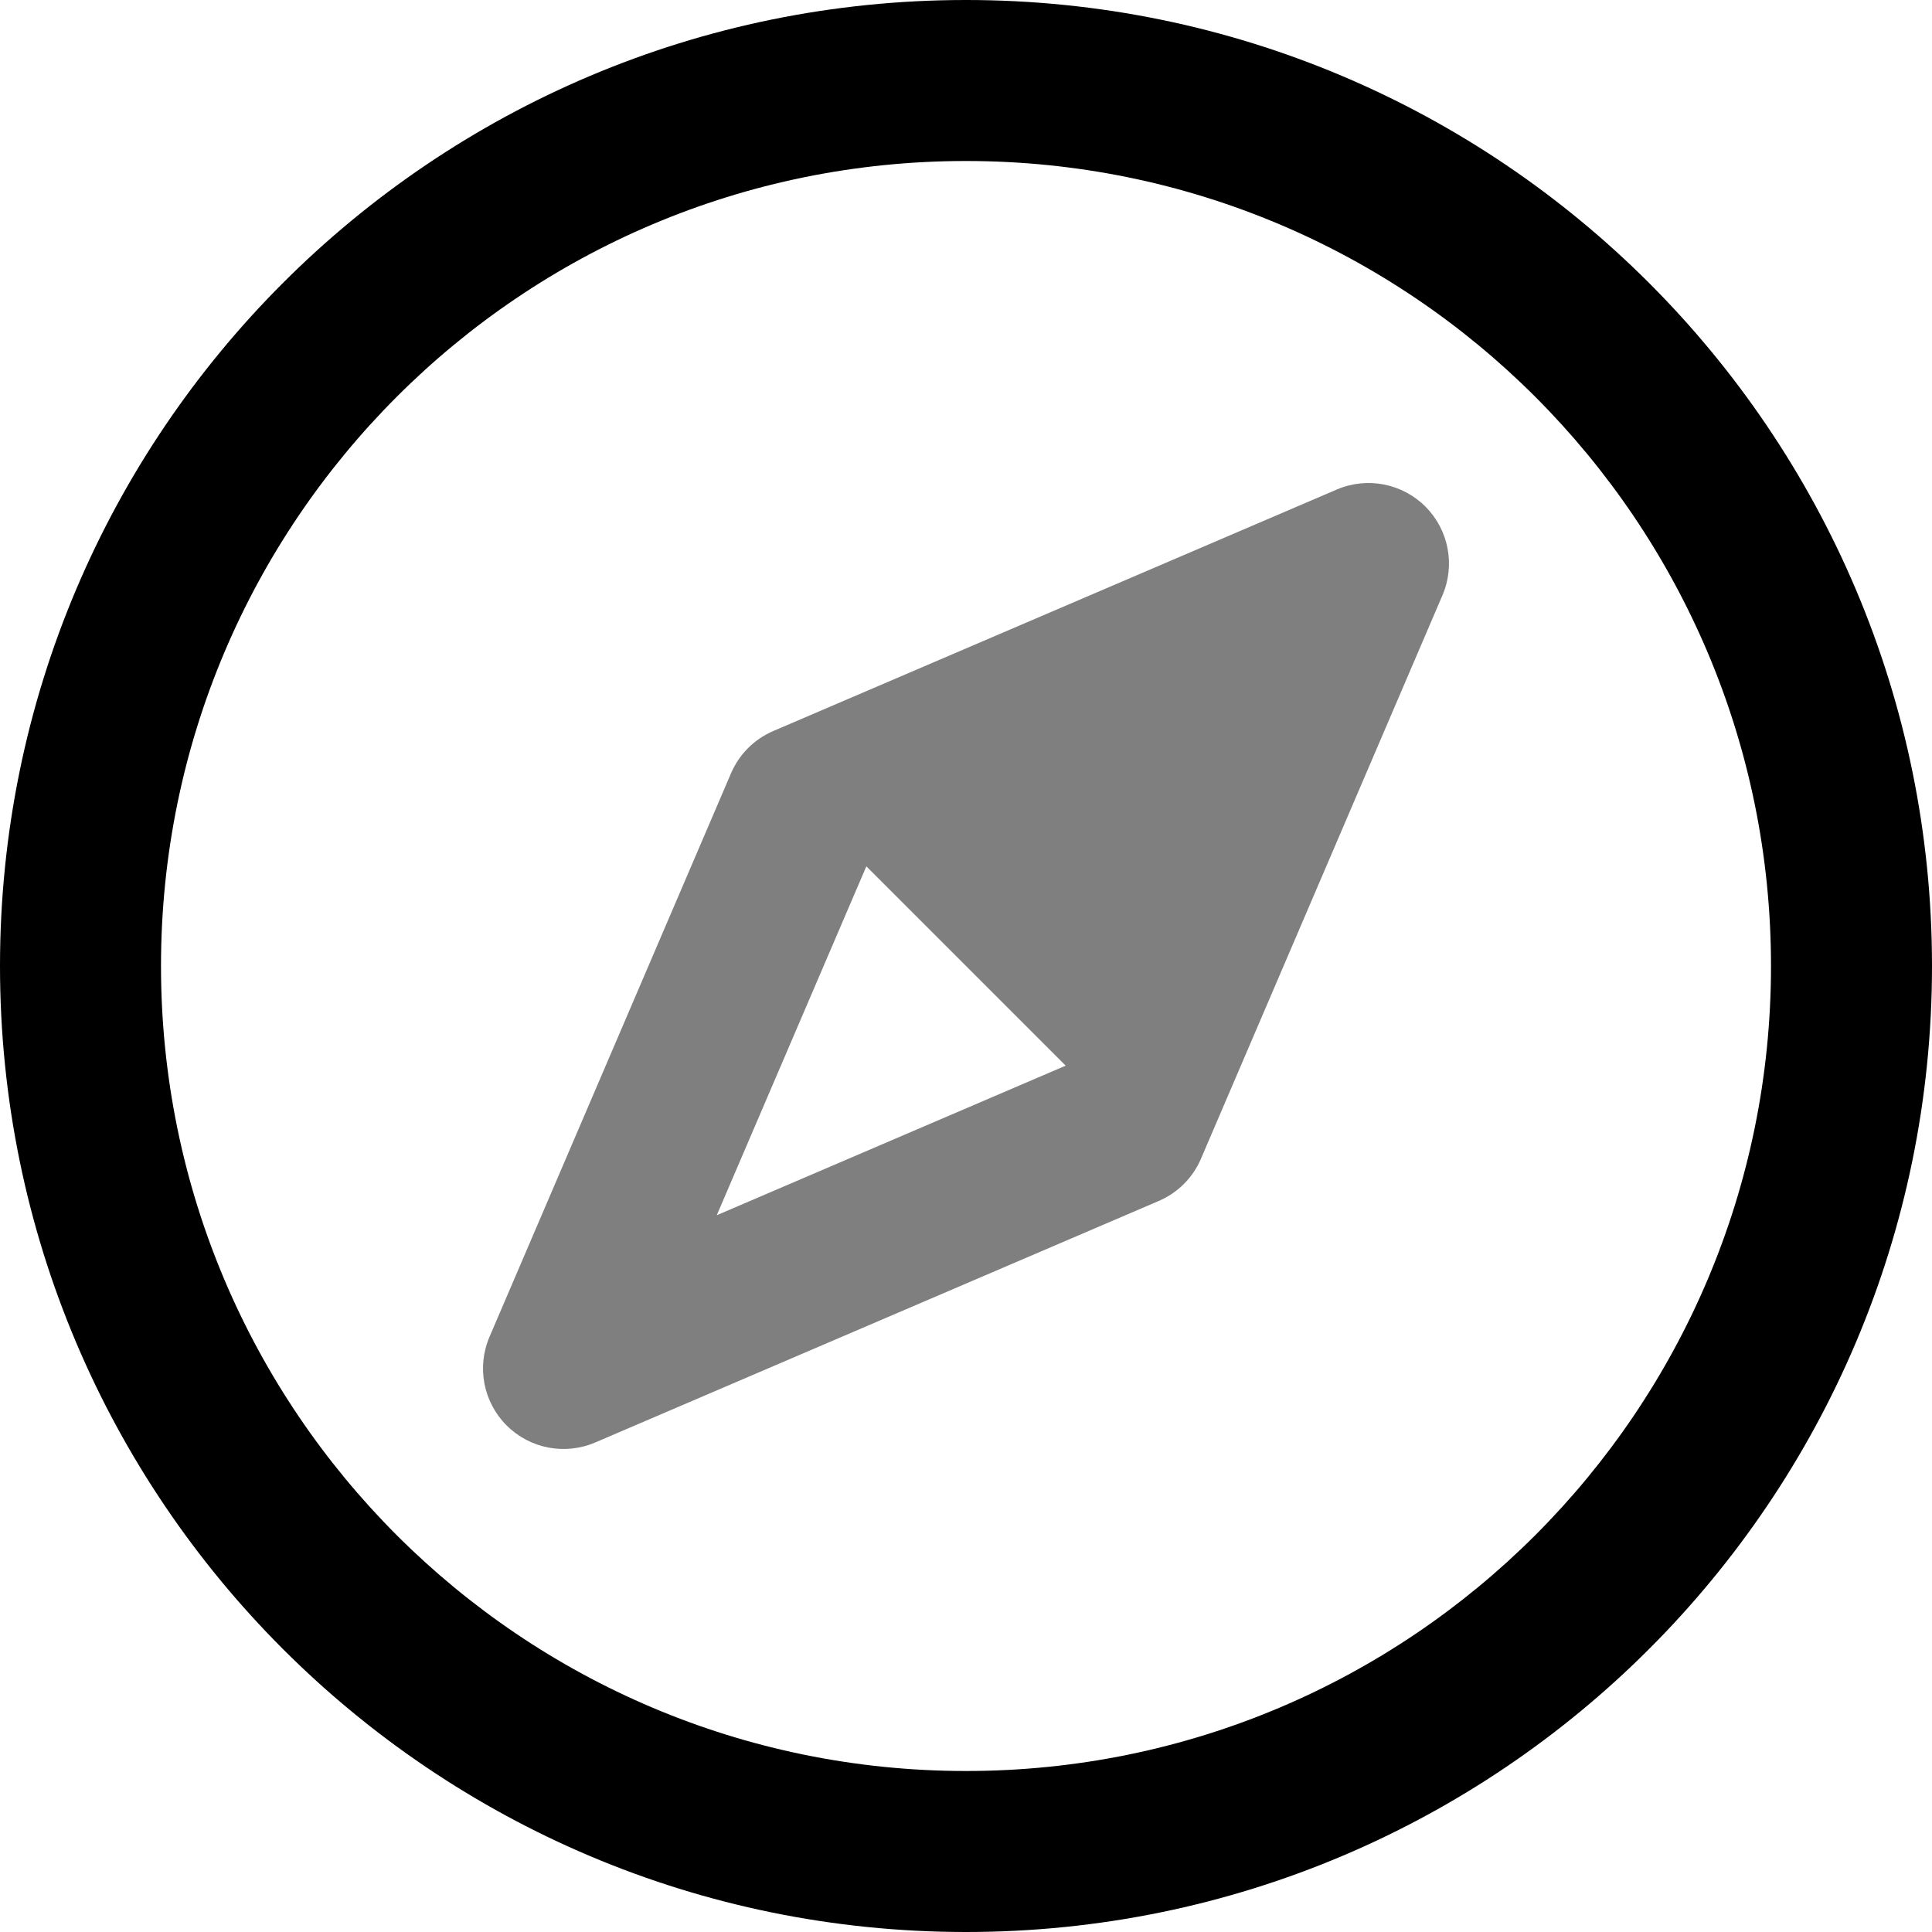 <svg width="24" height="24" viewBox="0 0 24 24" fill="none" xmlns="http://www.w3.org/2000/svg">
<g clip-path="url(#clip0_1068_7767)">
<path fill-rule="evenodd" clip-rule="evenodd" d="M12 2C6.477 2 2 6.477 2 12C2 17.523 6.477 22 12 22C17.523 22 22 17.523 22 12C22 6.477 17.523 2 12 2ZM0 12C0 5.373 5.373 0 12 0C18.627 0 24 5.373 24 12C24 18.627 18.627 24 12 24C5.373 24 0 18.627 0 12Z" fill="black"/>
<path fill-rule="evenodd" clip-rule="evenodd" d="M17.919 7.394C18.08 7.018 17.996 6.582 17.707 6.293C17.418 6.004 16.982 5.92 16.606 6.081L9.606 9.081C9.37 9.182 9.182 9.37 9.081 9.606L6.081 16.606C5.92 16.982 6.004 17.418 6.293 17.707C6.582 17.996 7.018 18.08 7.394 17.919L14.394 14.919C14.63 14.818 14.818 14.63 14.919 14.394L17.919 7.394ZM10.762 10.762L8.904 15.096L13.238 13.238L10.762 10.762Z" fill="black" fill-opacity="0.5"/>
</g>
<defs>
<clipPath id="clip0_1068_7767">
<rect width="24" height="24" fill="white"/>
</clipPath>
</defs>
</svg>
